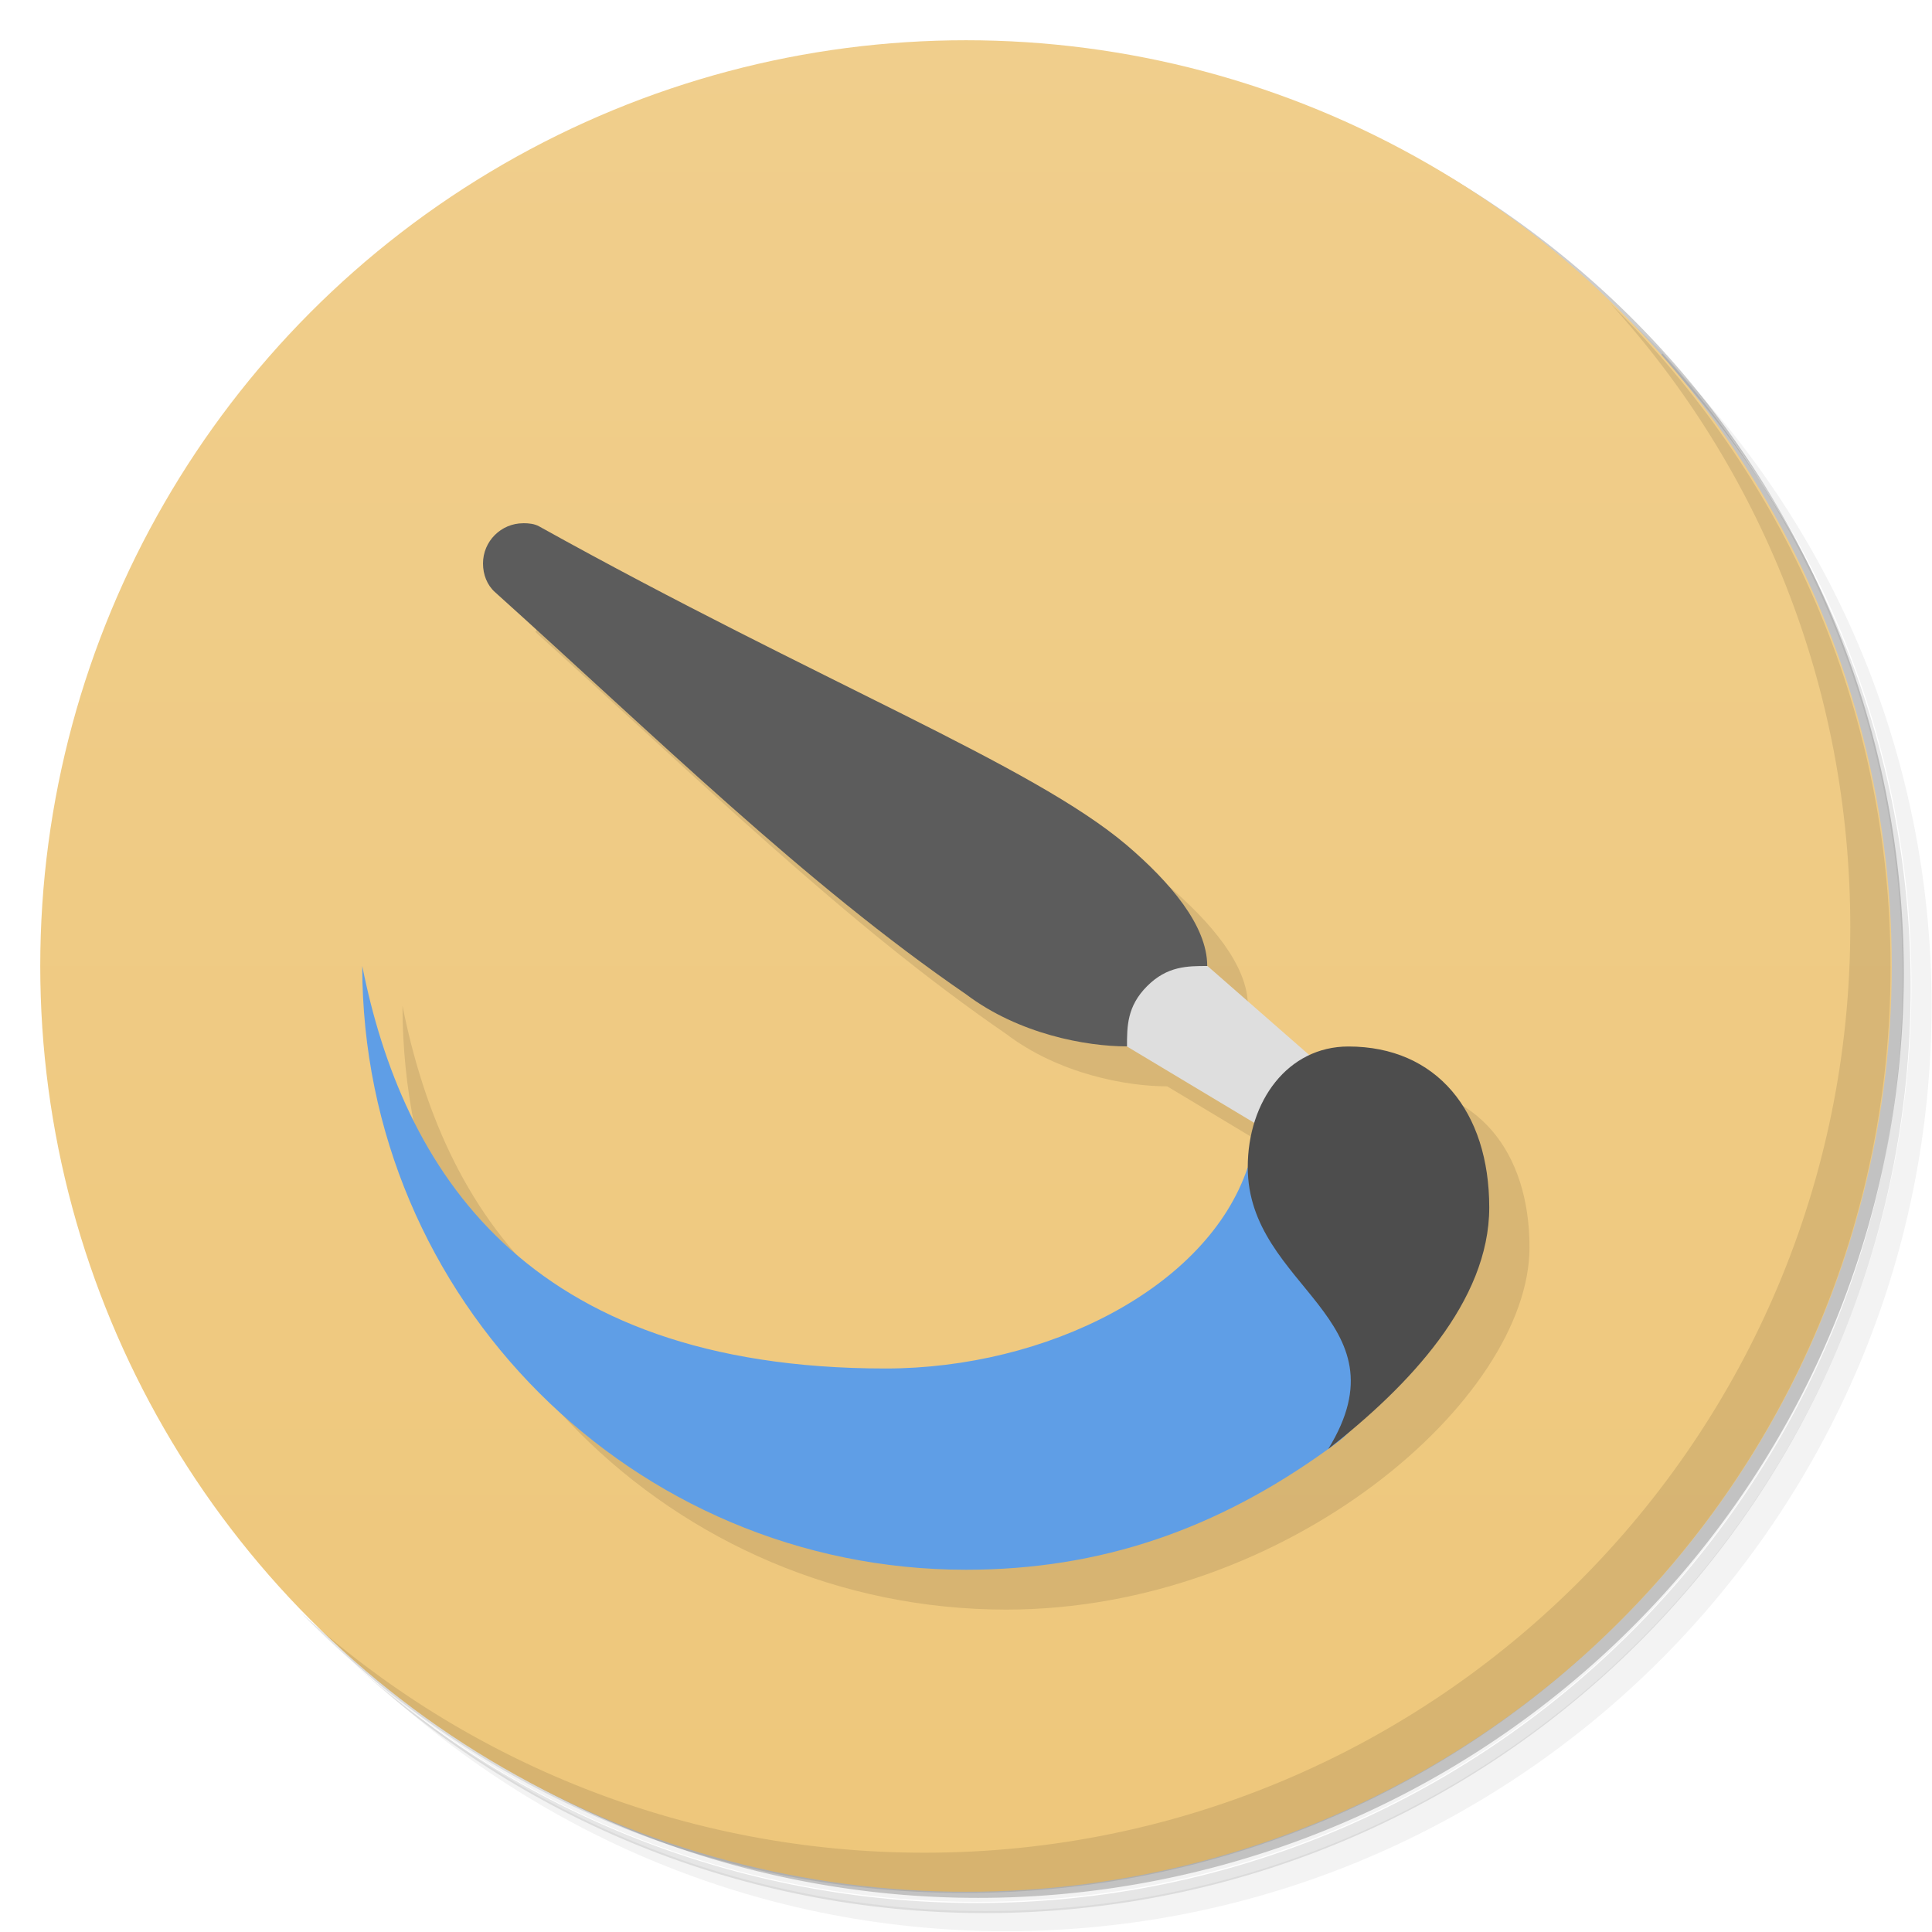 <svg version="1.1" viewBox="0 0 48 48" xmlns="http://www.w3.org/2000/svg">
 <defs>
  <linearGradient id="bg" x2="0" y1="1" y2="47" gradientUnits="userSpaceOnUse">
   <stop style="stop-color:#f0ce8c" offset="0"/>
   <stop style="stop-color:#eec77b" offset="1"/>
  </linearGradient>
 </defs>
 <path d="m36.3 5c5.86 4.06 9.69 10.8 9.69 18.5 0 12.4-10.1 22.5-22.5 22.5-7.67 0-14.4-3.83-18.5-9.69 1.04 1.82 2.31 3.5 3.78 4.97 4.08 3.71 9.51 5.97 15.5 5.97 12.7 0 23-10.3 23-23 0-5.95-2.26-11.4-5.97-15.5-1.47-1.48-3.15-2.74-4.97-3.78zm4.97 3.78c3.85 4.11 6.22 9.64 6.22 15.7 0 12.7-10.3 23-23 23-6.08 0-11.6-2.36-15.7-6.22 4.16 4.14 9.88 6.72 16.2 6.72 12.7 0 23-10.3 23-23 0-6.34-2.58-12.1-6.72-16.2z" style="opacity:.05"/>
 <path d="m41.3 8.78c3.71 4.08 5.97 9.51 5.97 15.5 0 12.7-10.3 23-23 23-5.95 0-11.4-2.26-15.5-5.97 4.11 3.85 9.64 6.22 15.7 6.22 12.7 0 23-10.3 23-23 0-6.08-2.36-11.6-6.22-15.7z" style="opacity:.1"/>
 <path d="m31.2 2.38c8.62 3.15 14.8 11.4 14.8 21.1 0 12.4-10.1 22.5-22.5 22.5-9.71 0-18-6.14-21.1-14.8a23 23 0 0 0 44.9-7 23 23 0 0 0-16-21.9z" style="opacity:.2"/>
 <circle cx="24" cy="24" r="23" style="fill:url(#bg)"/>
 <path d="m40 7.53c3.71 4.08 5.97 9.51 5.97 15.5 0 12.7-10.3 23-23 23-5.95 0-11.4-2.26-15.5-5.97 4.18 4.29 10 6.97 16.5 6.97 12.7 0 23-10.3 23-23 0-6.46-2.68-12.3-6.97-16.5z" style="opacity:.1"/>
 <path d="m13.3 15.7c4 3.6 7.71 7.25 11.7 9.99 1.32 1 3 1.3 4 1.3l3.16 1.9c-0.164 1.1-5.16 6.1-9.16 6.1-9 0-12-5-13-10 0 8.28 6.72 15 15 15 7 0 13-5.24 13-9 0-2.39-1.31-4-3.5-4-0.353 0-0.676 0.081-0.967 0.217l-2.53-2.22c0-1-0.922-2.08-2-3-2.36-2-7.6-4.03-14.6-7.92z" style="opacity:.1"/>
 <path d="m9 24c0 8.28 6.72 15 15 15 3.34 0 6.23-1 9-3 3-2-1.33-4.68-2-7-1 3-5 5-9 5-9 0-12-5-13-10z" style="fill:#5f9ee6"/>
 <path d="m13 13c-0.552 0-1 0.448-1 1 0 0.276 0.103 0.536 0.293 0.707 4 3.6 7.71 7.25 11.7 9.99 1.32 1 3 1.3 4 1.3 0.554 0 2-1.45 2-2 0-1-0.922-2.08-2-3-2.36-2-7.6-4.03-14.6-7.92-0.114-0.063-0.251-0.078-0.389-0.078z" style="fill:#5c5c5c"/>
 <path d="m28.5 24.5c-0.5 0.5-0.5 1-0.5 1.5l5 3 1-1.5-4-3.5c-0.5 0-1 0-1.5 0.5z" style="fill:#dedede"/>
 <path d="m37 30c0 2.33-2 4.44-4 6 2-3.25-2-4-2-7 0-1.65 1-3 2.5-3 2.19 0 3.5 1.61 3.5 4z" style="fill:#4d4d4d"/>
</svg>
